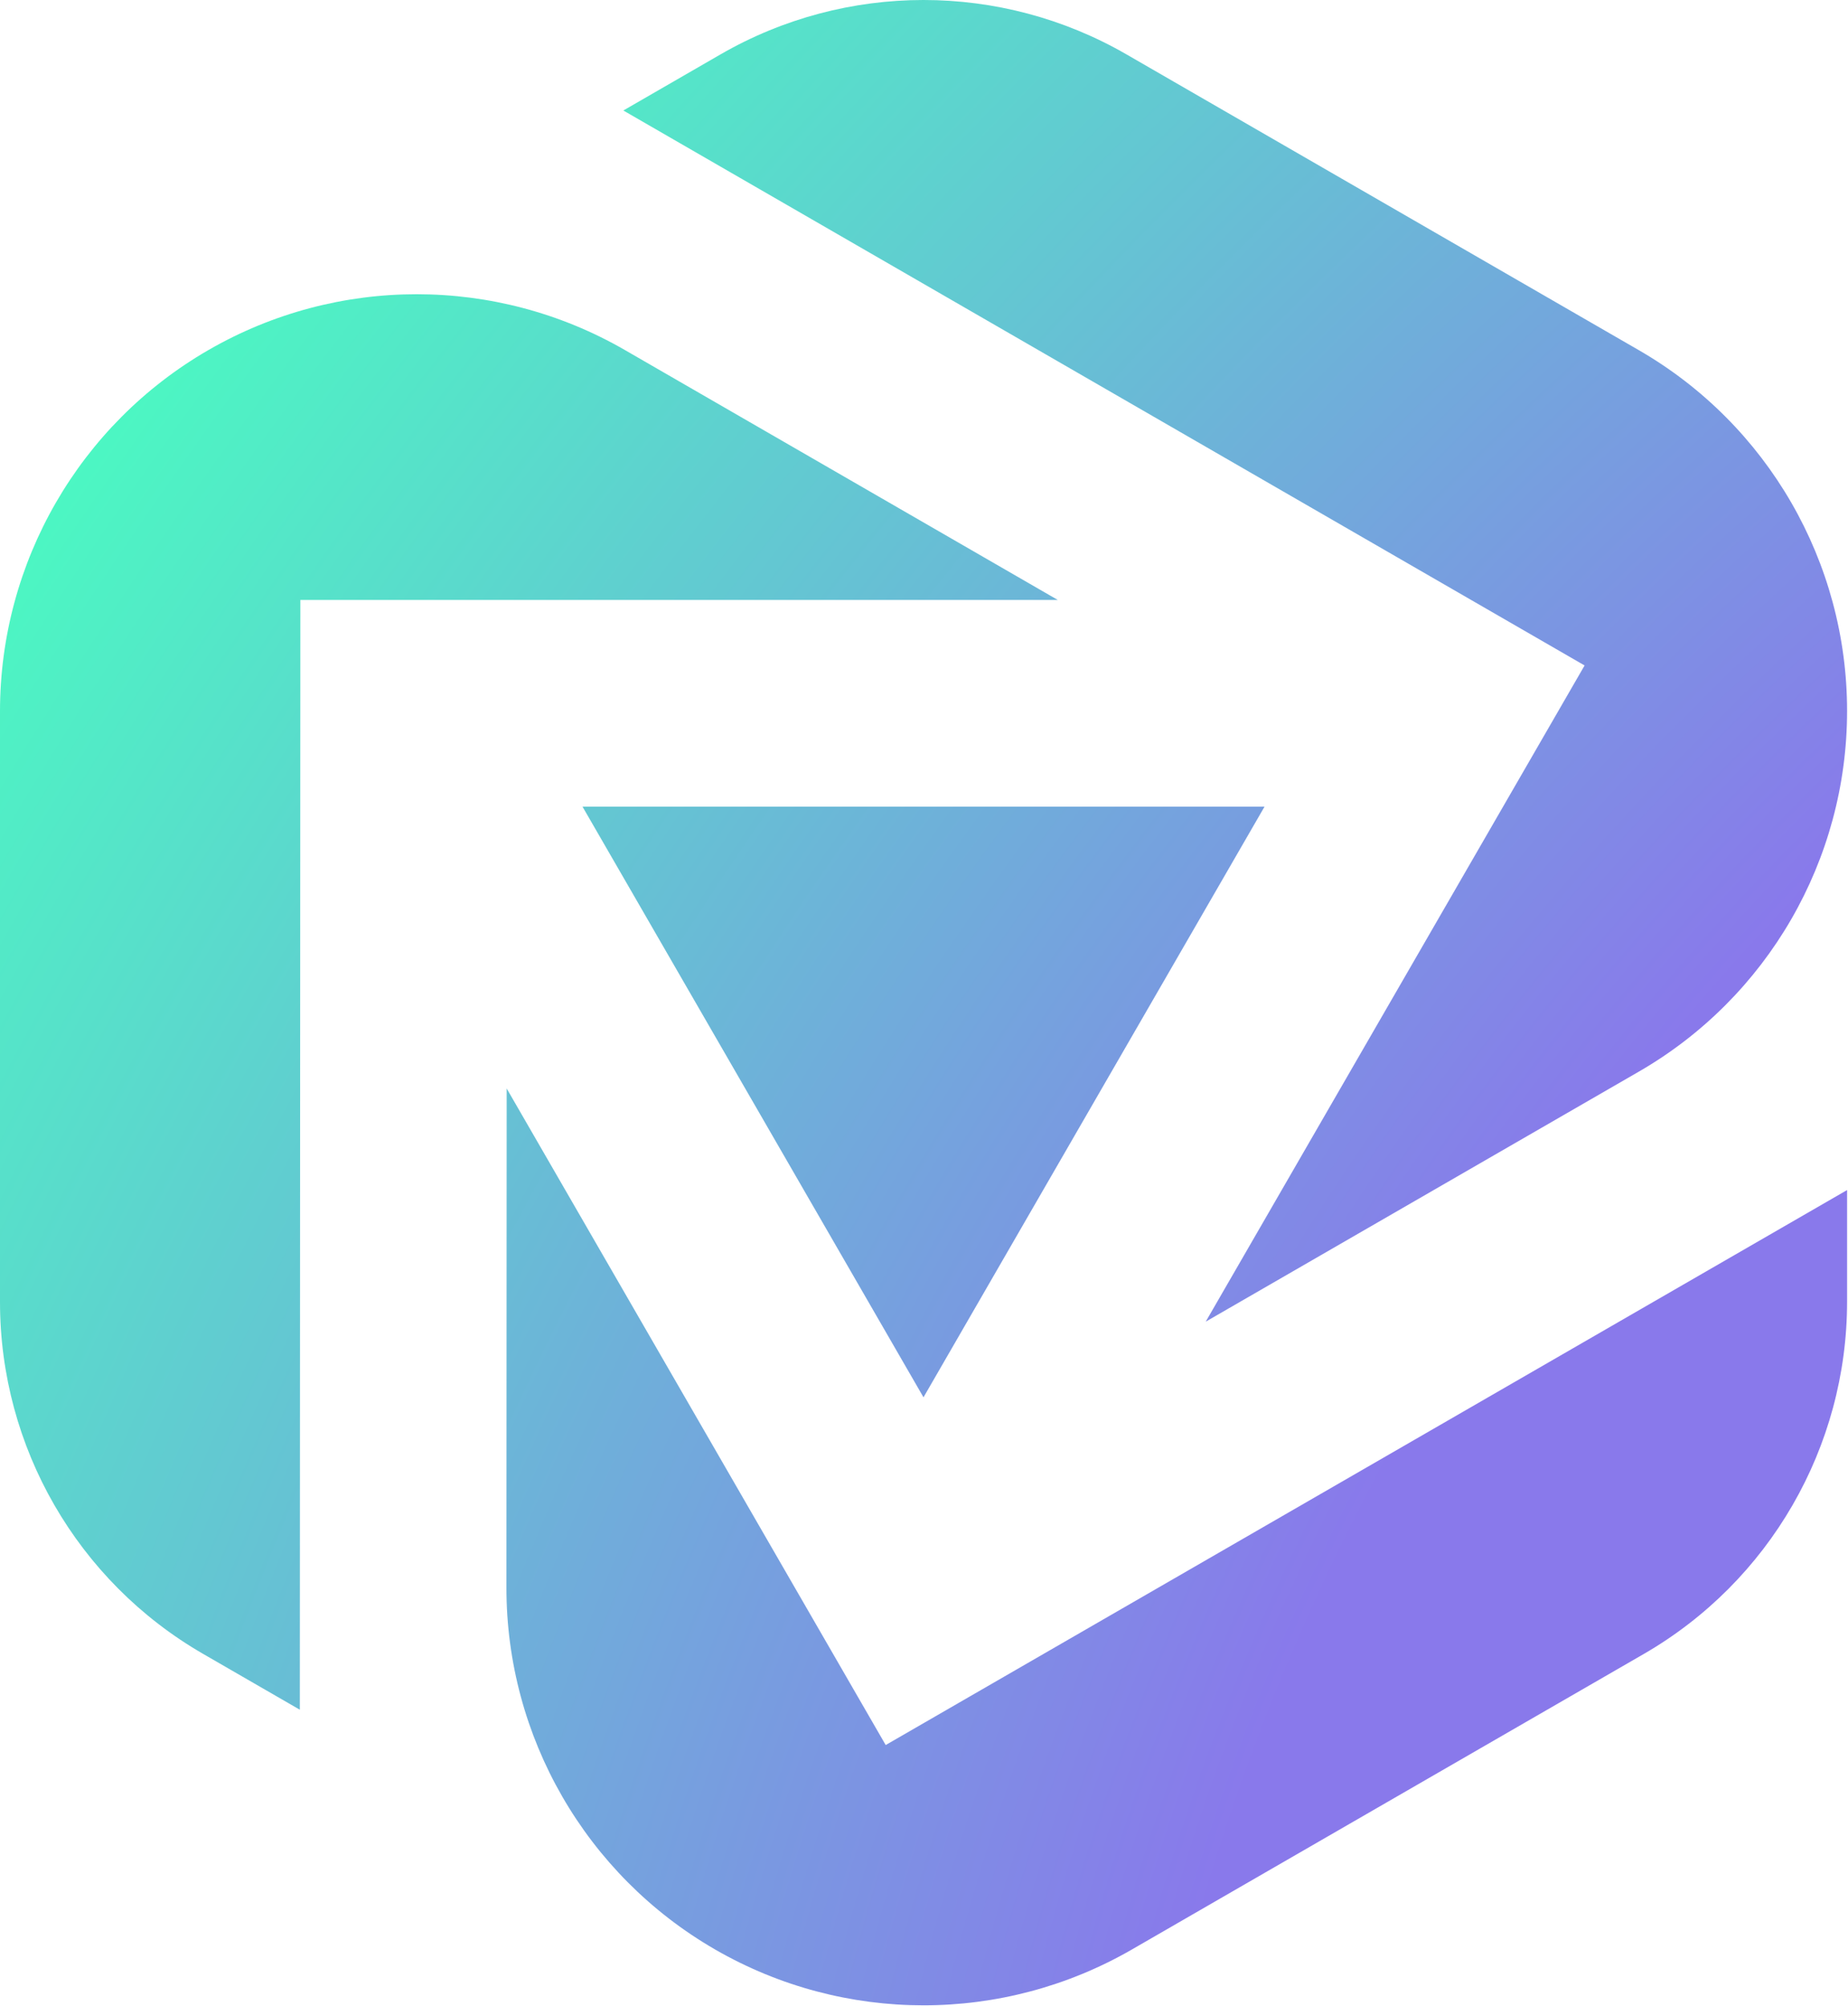 <svg width="1103" height="1197" viewBox="0 0 1103 1197" fill="none" xmlns="http://www.w3.org/2000/svg">
<path fill-rule="evenodd" clip-rule="evenodd" d="M672.362 32.457C597.377 -10.821 505.02 -10.819 430.037 32.461L372.046 65.934L945.784 397.081L719.646 788.635L978.191 639.426C1055.08 595.055 1102.45 513.001 1102.45 424.196C1102.45 335.394 1055.08 253.342 978.197 208.97L672.362 32.457ZM1102.45 710.107L528.635 1041.26L302.413 649.493L302.269 947.39C302.226 1036.45 349.711 1118.75 426.81 1163.25C503.79 1207.68 598.607 1207.69 675.588 1163.26L981.041 986.964C1056.16 943.607 1102.45 863.434 1102.45 776.664V710.107ZM178.957 1020.19L179.277 357.991H631.349L372.969 208.86C296.059 164.47 201.331 164.471 124.423 208.862C47.434 253.3 0 335.469 0 424.398V776.917C0 863.532 46.199 943.562 121.185 986.844L178.957 1020.19ZM754.747 481.333H347.683L551.198 833.775L754.747 481.333Z" fill="url(#paint0_radial_55166_8066)"/>
<defs>
<radialGradient id="paint0_radial_55166_8066" cx="0" cy="0" r="1" gradientUnits="userSpaceOnUse" gradientTransform="translate(1728.28 1106.61) rotate(-134.529) scale(4952.21 7307.47)">
<stop offset="0.176" stop-color="#8979EB"/>
<stop offset="0.376" stop-color="#48FFC0"/>
</radialGradient>
</defs>
</svg>
